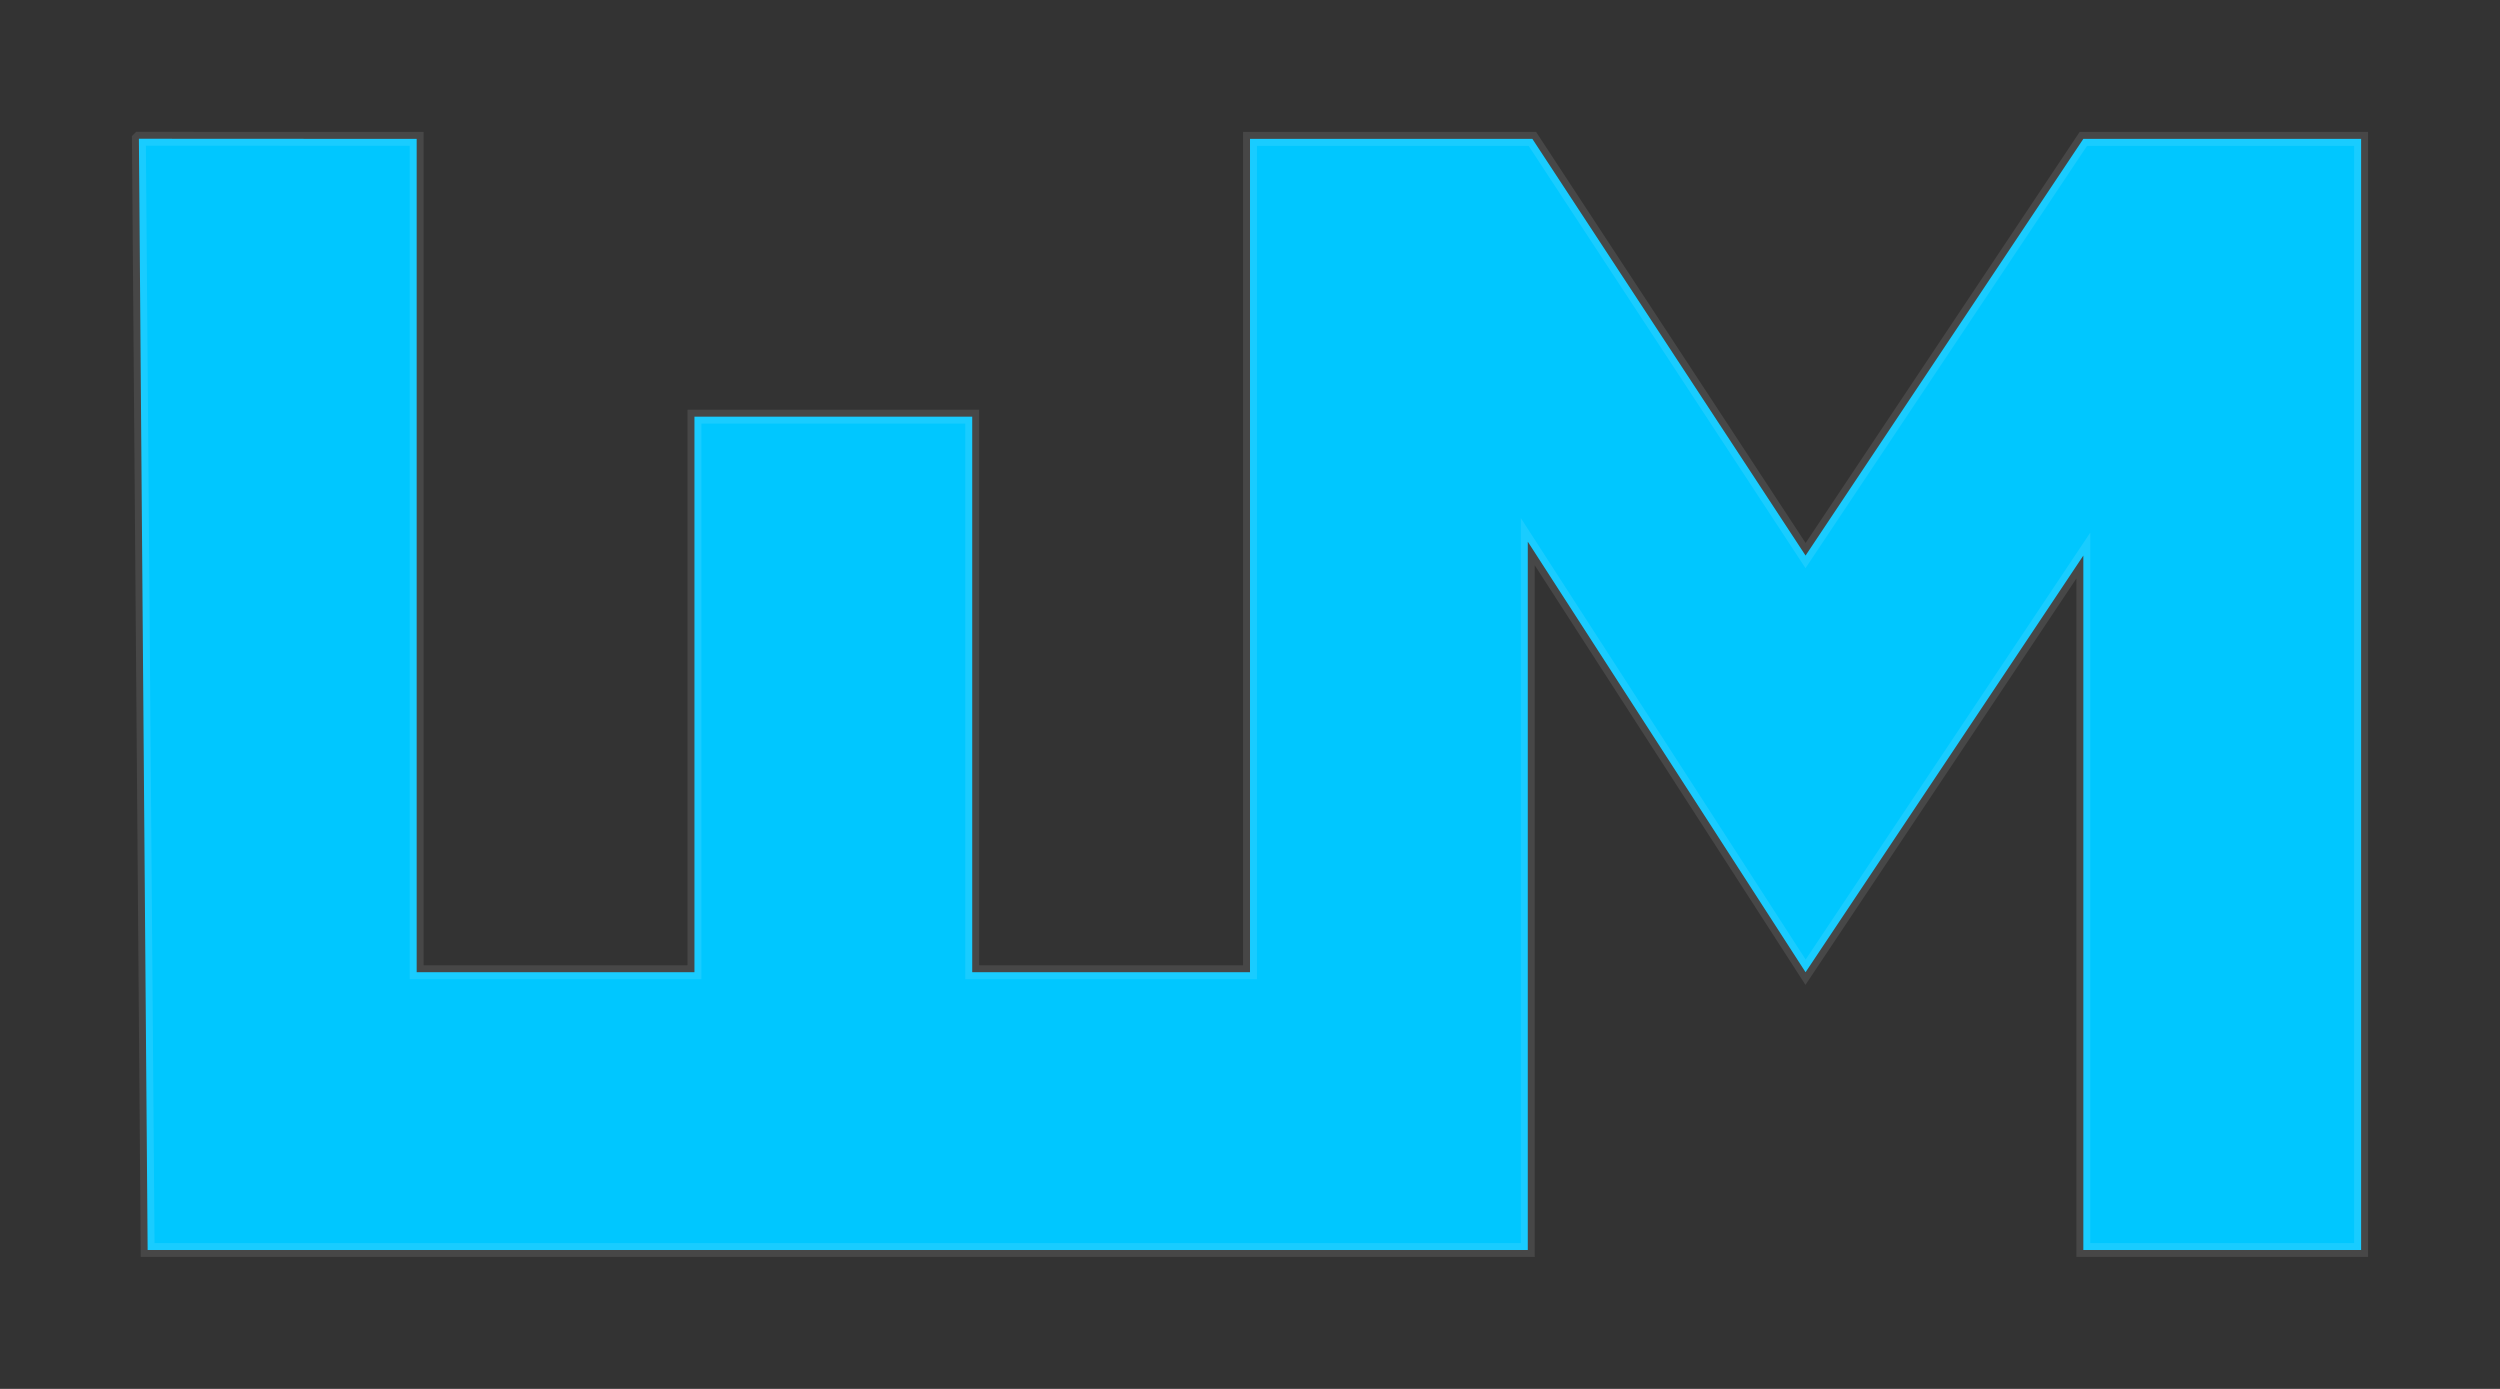 <?xml version="1.0"?>
<svg width="180" height="100" xmlns="http://www.w3.org/2000/svg" xmlns:svg="http://www.w3.org/2000/svg">
 <rect width="100%" height="100%" fill="#333333" stroke="none"/>
 <!-- Created with SVG-edit - https://github.com/SVG-Edit/svgedit-->
 <g class="layer">
  <title>Layer 1</title>
  <path d="m10,10l0.63,80l99.37,0l0,-51l20,31l20,-30l0,50l20,0l0,-80l-20,0l-20,30l-19.67,-30l-20.33,0l0,60l-20,0l0,-40l-20,0l0,40l-20,0l0,-60l-19.99,-0.01l-0.01,0.01z" fill="#00c7ff" id="svg_3" stroke="#ffffff" stroke-opacity="0.1"/>
 </g>
</svg>